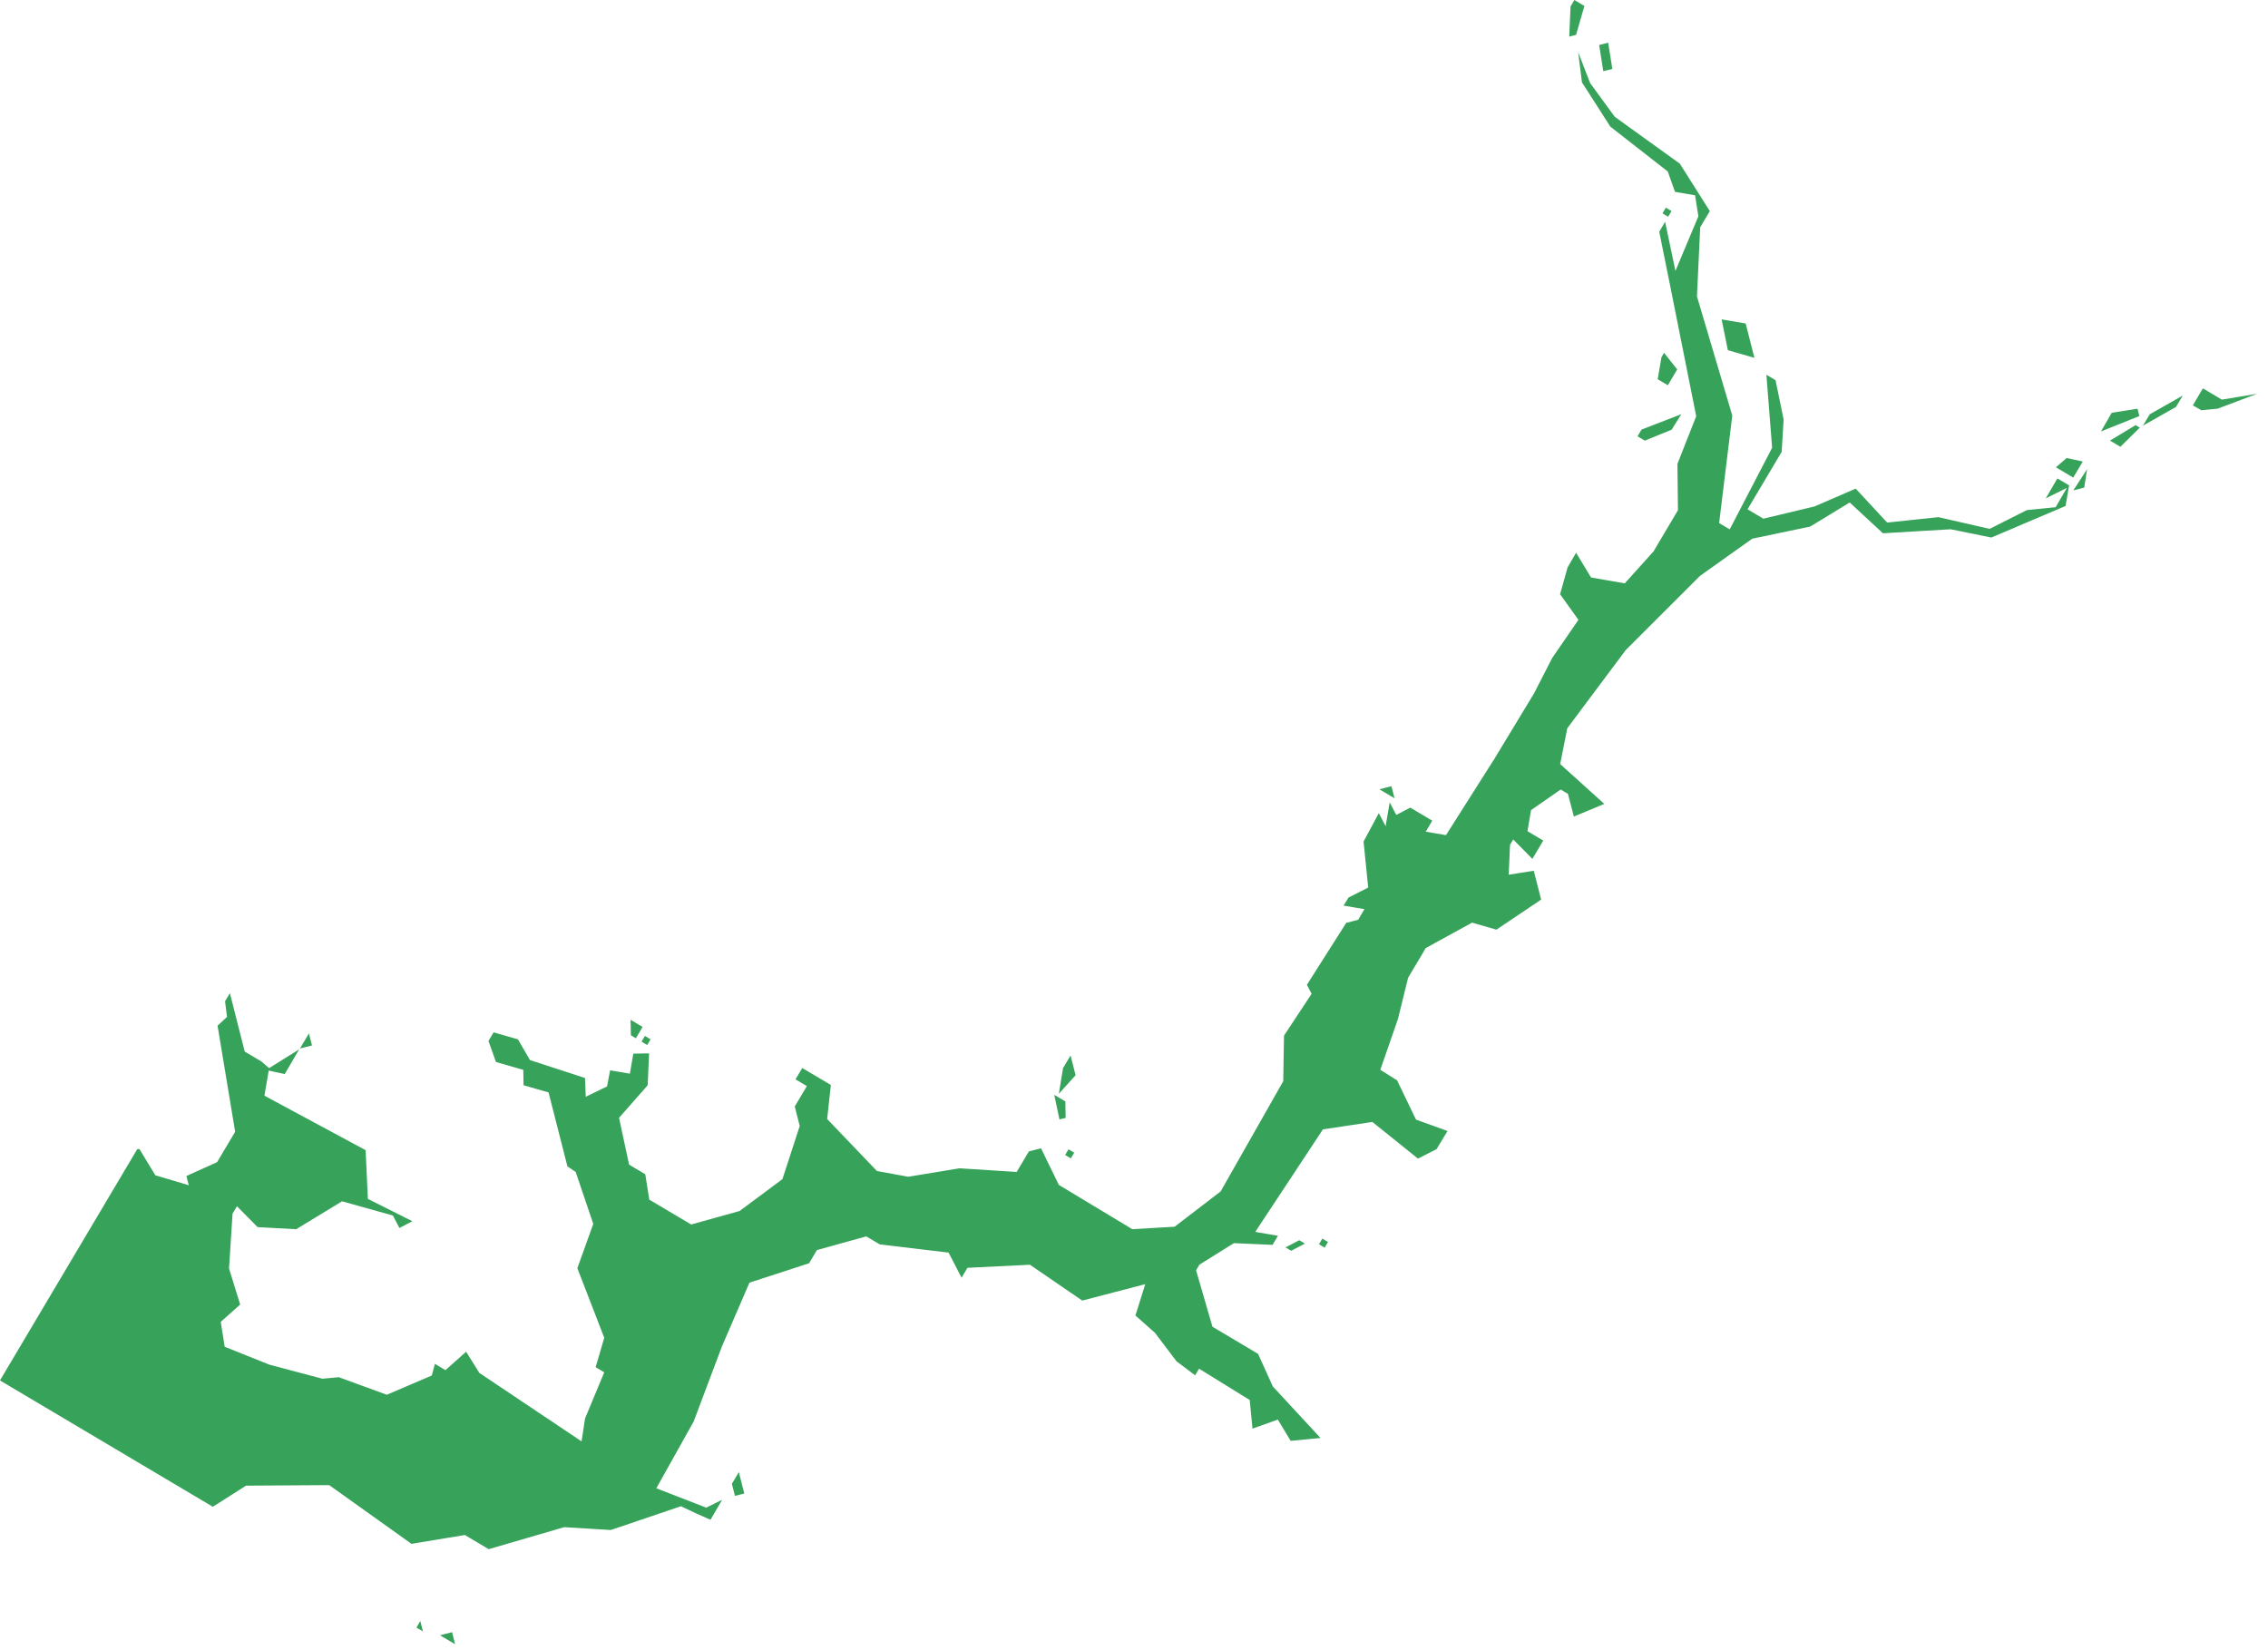 <?xml version="1.0" encoding="UTF-8" standalone="no"?><!DOCTYPE svg PUBLIC "-//W3C//DTD SVG 1.1//EN" "http://www.w3.org/Graphics/SVG/1.1/DTD/svg11.dtd"><svg width="100%" height="100%" viewBox="0 0 191 139" version="1.1" xmlns="http://www.w3.org/2000/svg" xmlns:xlink="http://www.w3.org/1999/xlink" xml:space="preserve" xmlns:serif="http://www.serif.com/" style="fill-rule:evenodd;clip-rule:evenodd;stroke-linejoin:round;stroke-miterlimit:1.414;"><path id="path3739" d="M37.691,138.109l-0.637,-0.378l0.507,-0.129l0.508,-0.13l0.259,1.015l-0.637,-0.378Zm-2.622,-1.025l0.328,-0.552l0.129,0.508l0.095,0.372l-0.552,-0.328Zm90.674,-72.994l1.727,-2.851l1.726,-2.851l0.762,-1.486l0.762,-1.485l1.104,-1.606l1.104,-1.605l-0.773,-1.08l-0.773,-1.079l0.317,-1.13l0.316,-1.129l0.357,-0.618l0.358,-0.619l0.63,1.044l0.631,1.043l1.419,0.247l1.42,0.247l1.214,-1.349l1.214,-1.348l1.026,-1.733l1.026,-1.733l-0.022,-1.951l-0.022,-1.951l0.79,-2.005l0.791,-2.006l-1.105,-5.538l-1.106,-5.539l-0.451,-2.232l-0.452,-2.232l0.249,-0.418l0.248,-0.418l0.434,2.069l0.434,2.07l0.966,-2.301l0.967,-2.3l-0.14,-0.885l-0.14,-0.884l-0.844,-0.144l-0.844,-0.144l-0.306,-0.859l-0.306,-0.858l-2.416,-1.888l-2.417,-1.887l-1.196,-1.866l-1.197,-1.866l-0.159,-1.272l-0.159,-1.273l0.505,1.306l0.506,1.306l1.034,1.415l1.034,1.415l2.741,1.975l2.741,1.975l2.525,3.998l-0.405,0.681l-0.404,0.682l-0.137,2.909l-0.137,2.91l1.488,5.018l1.487,5.017l-0.554,4.53l-0.553,4.531l0.89,0.528l1.786,-3.437l1.786,-3.437l-0.241,-3.074l-0.241,-3.075l0.769,0.456l0.341,1.656l0.341,1.656l-0.082,1.362l-0.082,1.363l-1.436,2.419l-1.437,2.42l1.332,0.791l2.15,-0.515l2.15,-0.514l1.738,-0.751l1.737,-0.751l2.652,2.858l2.16,-0.229l2.161,-0.228l2.152,0.494l2.152,0.494l1.565,-0.79l1.566,-0.79l1.214,-0.123l1.215,-0.123l0.473,-0.813l0.473,-0.813l-0.888,0.441l-0.889,0.442l0.489,-0.84l0.489,-0.84l0.986,0.585l-0.149,0.868l-0.148,0.868l-3.125,1.328l-3.125,1.329l-1.713,-0.348l-1.712,-0.347l-2.853,0.168l-2.853,0.169l-1.399,-1.297l-1.399,-1.296l-1.663,1.014l-1.664,1.014l-2.439,0.51l-2.439,0.511l-2.203,1.568l-2.203,1.569l-3.126,3.124l-3.127,3.125l-2.459,3.29l-2.459,3.29l-0.3,1.508l-0.299,1.508l1.858,1.678l1.857,1.678l-1.28,0.532l-1.281,0.532l-0.251,-0.957l-0.251,-0.956l-0.305,-0.181l-0.306,-0.182l-1.247,0.867l-1.247,0.867l-0.151,0.887l-0.152,0.887l1.331,0.79l-0.458,0.772l-0.459,0.772l-0.807,-0.817l-0.807,-0.817l-0.134,0.226l-0.133,0.225l-0.056,1.259l-0.056,1.258l1.056,-0.168l1.055,-0.167l0.31,1.215l0.31,1.215l-1.882,1.266l-1.882,1.266l-1.027,-0.295l-1.026,-0.295l-1.951,1.07l-1.95,1.071l-0.743,1.253l-0.744,1.252l-0.426,1.731l-0.426,1.731l-0.743,2.143l-0.743,2.143l1.412,0.886l1.592,3.308l2.657,0.96l-0.464,0.766l-0.464,0.765l-0.781,0.397l-0.781,0.397l-1.92,-1.543l-1.92,-1.543l-2.082,0.312l-2.081,0.312l-2.85,4.318l-2.85,4.318l0.956,0.163l0.956,0.164l-0.454,0.764l-1.627,-0.072l-1.627,-0.073l-1.452,0.906l-1.451,0.906l-0.283,0.477l0.689,2.376l0.689,2.376l3.845,2.288l0.618,1.37l0.619,1.369l2.008,2.172l2.009,2.171l-1.256,0.121l-1.256,0.12l-0.541,-0.894l-0.541,-0.895l-1.067,0.381l-1.067,0.38l-0.116,-1.206l-0.116,-1.205l-2.134,-1.319l-2.134,-1.319l-0.331,0.557l-0.781,-0.587l-0.782,-0.588l-0.905,-1.196l-0.905,-1.197l-0.827,-0.734l-0.828,-0.734l0.414,-1.32l0.414,-1.32l-2.653,0.691l-2.653,0.692l-2.202,-1.51l-2.202,-1.509l-2.631,0.129l-2.631,0.129l-0.248,0.418l-0.248,0.418l-0.547,-1.058l-0.547,-1.058l-2.9,-0.347l-2.9,-0.348l-0.566,-0.336l-0.567,-0.336l-2.078,0.578l-2.079,0.578l-0.329,0.554l-0.329,0.554l-2.511,0.817l-2.511,0.817l-1.157,2.681l-1.157,2.681l-1.193,3.167l-1.192,3.168l-1.572,2.811l-1.572,2.811l2.101,0.815l2.1,0.815l0.67,-0.33l0.671,-0.33l-0.489,0.84l-0.489,0.84l-0.64,-0.282l-0.641,-0.281l-0.604,-0.288l-0.604,-0.288l-2.953,1.002l-2.952,1.002l-1.964,-0.12l-1.964,-0.119l-3.178,0.926l-3.179,0.926l-1.005,-0.596l-1.005,-0.597l-2.248,0.372l-2.248,0.372l-3.463,-2.473l-3.463,-2.472l-3.504,0.022l-3.503,0.023l-2.362,1.505l-0.43,0.274l-17.928,-10.641l11.561,-19.478l0.188,-0.009l1.334,2.207l1.409,0.42l1.409,0.42l-0.1,-0.389l-0.099,-0.389l1.293,-0.584l1.292,-0.583l1.519,-2.56l-0.74,-4.466l-0.74,-4.467l0.398,-0.371l0.397,-0.37l-0.165,-1.317l0.407,-0.685l0.139,0.549l1.111,4.373l1.412,0.839l0.639,0.557l1.267,-0.791l1.267,-0.79l-0.607,1.039l-0.607,1.04l-0.675,-0.147l-0.676,-0.147l-0.18,1.058l-0.181,1.057l4.261,2.295l4.262,2.295l0.094,2.052l0.095,2.052l1.873,0.94l1.873,0.94l-0.545,0.285l-0.545,0.285l-0.275,-0.525l-0.275,-0.526l-2.14,-0.598l-2.14,-0.598l-1.932,1.175l-1.931,1.176l-1.625,-0.089l-1.625,-0.088l-0.869,-0.88l-0.869,-0.879l-0.186,0.314l-0.186,0.313l-0.148,2.309l-0.147,2.309l0.469,1.518l0.469,1.517l-0.818,0.729l-0.818,0.729l0.166,1.049l0.166,1.049l1.885,0.755l1.885,0.754l4.466,1.184l0.685,-0.066l0.684,-0.065l2.022,0.74l2.023,0.74l1.895,-0.811l1.896,-0.811l0.13,-0.491l0.13,-0.491l0.891,0.529l0.87,-0.775l0.87,-0.775l0.557,0.892l0.557,0.893l4.303,2.882l4.304,2.882l0.147,-0.964l0.147,-0.965l0.808,-1.942l0.809,-1.943l-0.363,-0.215l-0.363,-0.216l0.363,-1.238l0.363,-1.238l-1.133,-2.933l-1.132,-2.932l0.67,-1.864l0.669,-1.863l-0.74,-2.19l-0.741,-2.19l-0.347,-0.232l-0.347,-0.232l-0.794,-3.115l-0.795,-3.115l-1.052,-0.303l-1.052,-0.302l-0.012,-0.649l-0.011,-0.648l-1.151,-0.331l-1.15,-0.331l-0.316,-0.885l-0.316,-0.885l0.216,-0.364l0.216,-0.363l1.025,0.294l1.025,0.295l0.506,0.873l0.506,0.873l2.318,0.755l2.318,0.754l0.032,0.791l0.031,0.79l0.898,-0.436l0.898,-0.436l0.127,-0.679l0.128,-0.678l0.832,0.142l0.833,0.143l0.144,-0.843l0.144,-0.843l0.665,-0.012l0.665,-0.011l-0.06,1.342l-0.059,1.343l-1.207,1.372l-1.206,1.372l0.424,1.972l0.424,1.971l1.361,0.808l0.17,1.069l0.169,1.07l3.526,2.093l2.038,-0.567l2.037,-0.567l1.806,-1.342l1.805,-1.343l0.728,-2.238l0.729,-2.238l-0.21,-0.821l-0.209,-0.822l1.02,-1.719l-0.477,-0.284l-0.478,-0.284l0.283,-0.477l0.284,-0.478l2.409,1.43l-0.156,1.434l-0.155,1.434l2.096,2.189l2.096,2.189l1.32,0.242l1.319,0.242l2.159,-0.357l2.158,-0.356l2.406,0.154l2.406,0.154l0.514,-0.866l0.514,-0.866l0.511,-0.13l0.51,-0.131l0.751,1.542l0.751,1.542l6.185,3.729l1.782,-0.103l1.783,-0.103l1.938,-1.487l1.938,-1.487l2.636,-4.642l2.636,-4.641l0.031,-1.919l0.032,-1.92l1.163,-1.761l1.163,-1.761l-0.198,-0.379l-0.199,-0.379l1.656,-2.609l1.655,-2.608l0.501,-0.128l0.5,-0.128l0.267,-0.449l0.267,-0.449l-0.88,-0.15l-0.88,-0.151l0.211,-0.339l0.211,-0.339l0.828,-0.421l0.827,-0.421l-0.196,-1.936l-0.196,-1.936l0.642,-1.197l0.642,-1.198l0.574,1.099l0.172,-1.006l0.172,-1.006l0.556,1.064l0.588,-0.307l0.589,-0.308l1.854,1.101l-0.275,0.463l-0.274,0.462l0.851,0.146l0.852,0.145l3.965,-6.252Zm-63.456,61.801l-0.393,0.1l-0.129,-0.508l-0.13,-0.507l0.293,-0.494l0.293,-0.493l0.46,1.801l-0.394,0.101Zm46.212,-20.685l-0.239,-0.142l0.578,-0.302l0.579,-0.303l0.478,0.284l-0.579,0.302l-0.579,0.303l-0.238,-0.142Zm2.817,-0.265l-0.239,-0.142l0.142,-0.239l0.142,-0.239l0.478,0.284l-0.142,0.239l-0.142,0.238l-0.239,-0.141Zm-21.375,-7.52l-0.239,-0.142l0.142,-0.239l0.142,-0.239l0.477,0.284l-0.141,0.239l-0.142,0.239l-0.239,-0.142Zm-0.458,-3.201l-0.261,0.06l-0.219,-1.034l-0.22,-1.034l0.937,0.556l0.012,0.696l0.013,0.697l-0.262,0.059Zm0.395,-2.88l-0.705,0.78l0.175,-1.079l0.176,-1.079l0.317,-0.534l0.317,-0.534l0.212,0.832l0.212,0.833l-0.704,0.781Zm-64.11,-3.157l-0.508,0.13l0.378,-0.637l0.378,-0.637l0.259,1.015l-0.507,0.129Zm28.498,-0.31l-0.238,-0.141l0.141,-0.239l0.142,-0.239l0.478,0.283l-0.142,0.239l-0.142,0.239l-0.239,-0.142Zm-0.927,-0.55l-0.21,-0.125l-0.012,-0.653l-0.012,-0.653l1.012,0.601l-0.284,0.477l-0.283,0.478l-0.211,-0.125Zm63.972,-20.596l0.13,0.507l-1.274,-0.756l0.507,-0.129l0.508,-0.13l0.129,0.508Zm57.753,-25.54l-0.46,0.117l0.581,-0.893l0.581,-0.893l-0.121,0.776l-0.122,0.776l-0.459,0.117l0,0Zm-1.195,-1.395l-0.73,-0.434l0.452,-0.391l0.452,-0.391l0.679,0.148l0.68,0.147l-0.402,0.677l-0.402,0.677l-0.729,-0.433Zm4.264,-2.422l-0.439,-0.26l1.078,-0.652l1.079,-0.652l0.354,0.21l-0.817,0.807l-0.817,0.808l-0.438,-0.261Zm-39.923,-0.441l-0.305,-0.182l0.168,-0.283l0.168,-0.283l1.676,-0.647l1.676,-0.648l-0.407,0.653l-0.407,0.653l-1.131,0.46l-1.13,0.459l-0.306,-0.182l-0.002,0Zm40.342,-1.238l-1.617,0.645l0.451,-0.784l0.45,-0.783l1.087,-0.173l1.087,-0.172l0.079,0.311l0.079,0.31l-1.616,0.646Zm3.31,-0.629l-1.392,0.789l0.284,-0.478l0.283,-0.478l1.392,-0.789l1.391,-0.789l-0.283,0.478l-0.284,0.478l-1.391,0.789Zm3.168,-0.713l-0.362,-0.205l0.425,-0.717l0.425,-0.717l1.597,0.948l1.489,-0.246l1.489,-0.247l-1.664,0.627l-1.664,0.627l-0.686,0.068l-0.686,0.067l-0.363,-0.205l0,0Zm-43.784,-3.232l-0.394,0.666l-0.395,0.665l-0.427,-0.253l-0.427,-0.253l0.159,-0.928l0.158,-0.928l0.22,-0.369l1.106,1.4Zm5.385,-1.3l-1.119,-0.322l-0.263,-1.298l-0.263,-1.298l2.025,0.346l0.369,1.447l0.369,1.446l-1.118,-0.321Zm-6.385,-11.705l-0.239,-0.142l0.141,-0.239l0.142,-0.239l0.478,0.284l-0.142,0.239l-0.142,0.238l-0.238,-0.141Zm-4.843,-12.21l-0.38,0.097l-0.175,-1.104l-0.175,-1.104l0.381,-0.097l0.38,-0.097l0.175,1.104l0.175,1.104l-0.381,0.097Zm-2.962,-2.892l-0.289,0.073l0.057,-1.271l0.056,-1.272l0.161,-0.27l0.16,-0.27l0.844,0.501l-0.35,1.217l-0.35,1.218l-0.289,0.074Z" style="fill:#37a35a;fill-rule:nonzero;"/></svg>